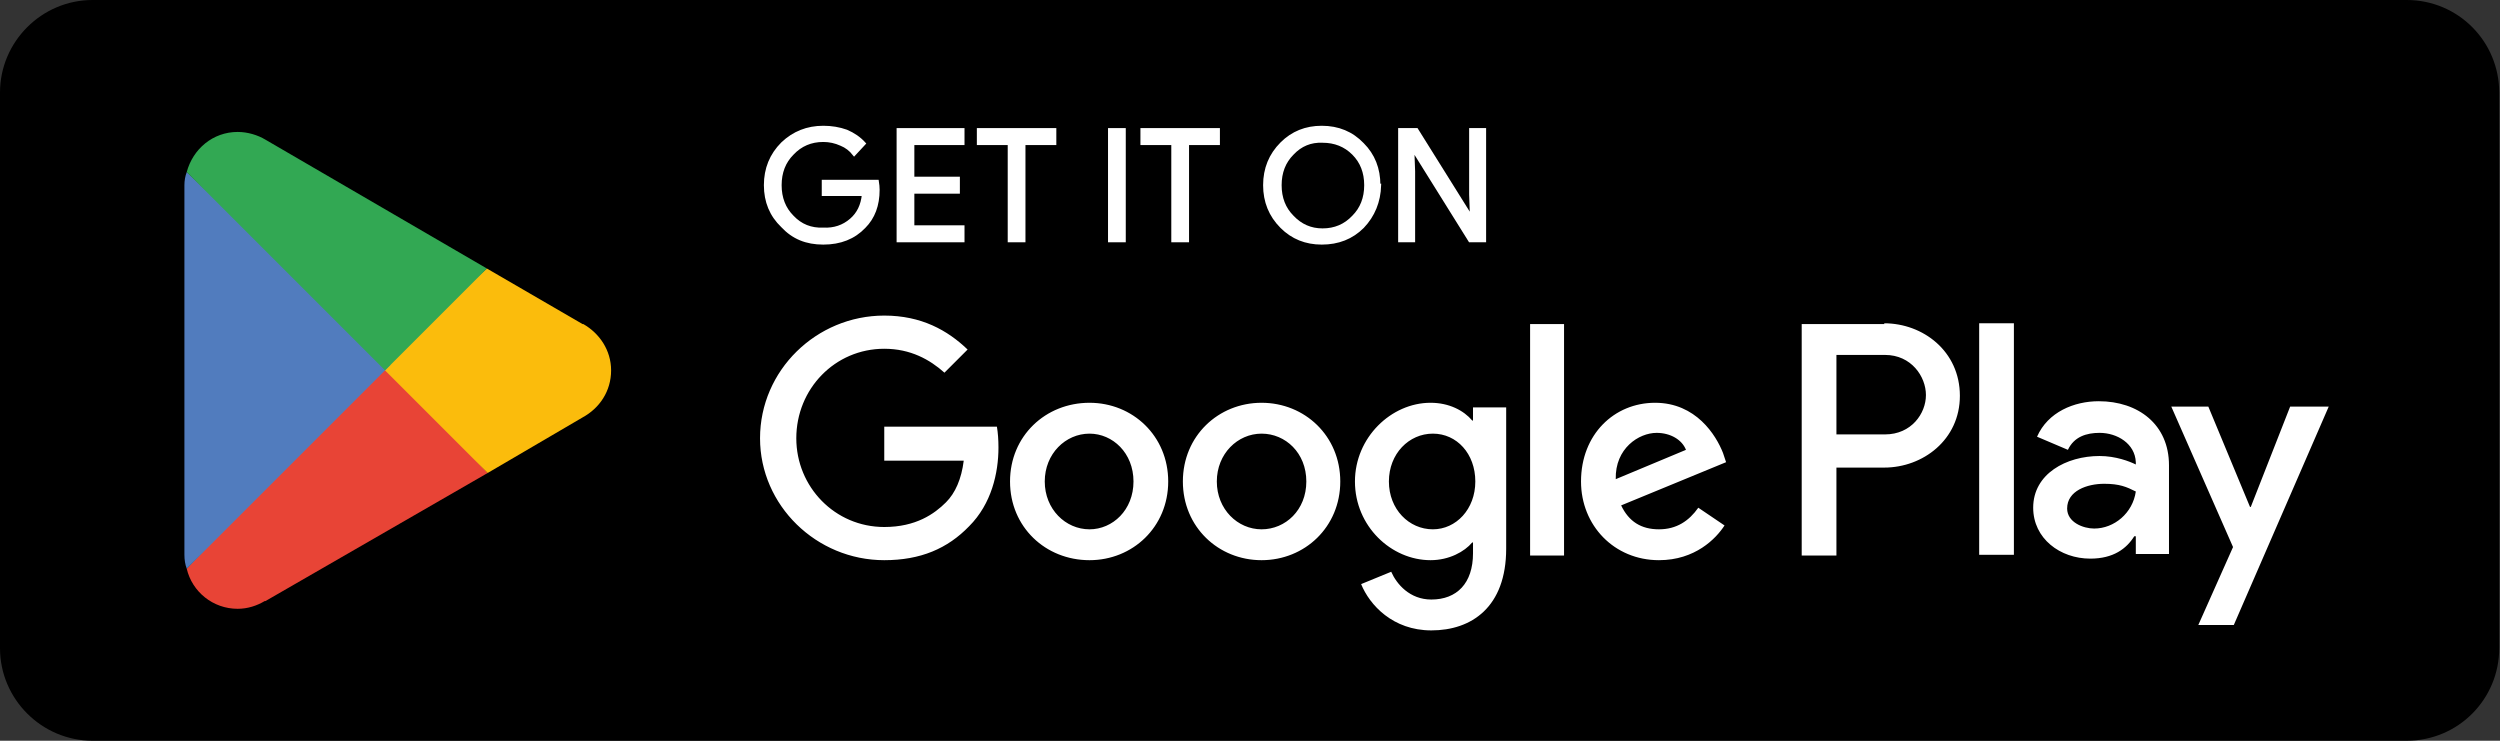 <svg xmlns="http://www.w3.org/2000/svg" viewBox="0 0 324 96" width="324" height="96"><rect x="0" y="0" width="324" height="96" fill="#333333" stroke="none"/><title>Asset 2-svg</title><style>		.s0 { fill: #010101 } 		.s1 { fill: #ffffff } 		.s2 { fill: #000000 } 		.s3 { fill: #ffffff;stroke: #ffffff;stroke-miterlimit:10;stroke-width: .4 } 		.s4 { fill: #e84436 } 		.s5 { fill: #fbbc0c } 		.s6 { fill: #517cbe } 		.s7 { fill: #32a853 } 	</style><g id="uuid-1a2fa69c-1a74-415d-a389-6b5fdbfe3864"><path id="Layer" class="s0" d="m657.9 81.7c0 7.9-6.4 14.3-14.2 14.3h-263c-7.9 0-14.3-6.4-14.3-14.3v-66.7c0-7.9 6.4-14.3 14.3-14.3h263c7.8 0 14.2 6.4 14.2 14.3z"></path><path id="Layer" class="s1" d="m442.2 62.9c-1.5 3.2-2.2 4.7-4.1 7.6-2.6 4-6.3 9-10.9 9-4.1 0-5.1-2.7-10.7-2.6-5.5 0-6.7 2.6-10.8 2.6-4.6 0-8.1-4.5-10.7-8.5-7.4-11.2-8.2-24.4-3.6-31.4 3.2-4.9 8.3-7.8 13.1-7.8 4.8 0 7.9 2.6 11.9 2.6 4.1 0 6.3-2.6 12-2.6 4.2 0 8.7 2.3 12 6.3-10.6 5.8-8.9 20.8 1.8 24.8z"></path><path id="Layer" class="s1" d="m424.1 27.3c2.1-2.6 3.6-6.3 3.1-10.1-3.4 0.2-7.3 2.3-9.6 5.1-2.1 2.5-3.8 6.3-3.1 9.9 3.6 0.1 7.4-2.1 9.6-4.9z"></path><path id="Layer" fill-rule="evenodd" class="s1" d="m478.3 39.5l10.6 31h-4.9l-3.3-9.5h-10.2l-3.1 9.5h-4.9l10.6-31c0 0 5.2 0 5.2 0zm-2.7 5.1q-0.6 2.3-1.2 4.3l-2.8 8.3h8l-2.8-8.3c-0.5-1.5-0.9-2.9-1.2-4.3z"></path><path id="Layer" fill-rule="evenodd" class="s1" d="m509.4 50.7c1.8 2.1 2.8 5 2.8 8.3 0 3.7-1.1 6.8-3.2 9-1.8 1.9-4.4 3-7.1 3-2.6 0-4.9-1-6.4-2.8v11.2h-4.7v-23.9c0-3.1-0.1-5.2-0.2-7.1v-0.4h4.3l0.2 3.1c1.7-2.4 4.3-3.6 7.5-3.6 2.6 0 5.1 1.2 6.8 3.2zm-13.7 5.3q0 0.1 0 0.3c-0.1 0.4-0.2 0.9-0.2 1.2v3.8q0 0.9 0.2 1.5c0.6 2.5 2.9 4.3 5.5 4.3 3.9 0 6.2-3 6.2-8 0-3.8-1.8-7.7-6-7.7-2.7 0-5 1.9-5.7 4.6z"></path><path id="Layer" fill-rule="evenodd" class="s1" d="m533.6 50.7c1.8 2.1 2.8 5 2.8 8.3 0 3.7-1.1 6.8-3.2 9-1.8 1.9-4.5 3-7.1 3-2.6 0-5-1-6.4-2.8v11.2h-4.7v-23.9c0-3.1-0.1-5.2-0.2-7.1v-0.4h4.3l0.2 3.1c1.7-2.4 4.2-3.6 7.4-3.6 2.7 0 5.2 1.2 6.9 3.2zm-13.7 5.3q0 0.1-0.1 0.3c0 0.4-0.1 0.9-0.1 1.2v3.8q0 0.9 0.2 1.5c0.6 2.5 2.9 4.3 5.5 4.3 3.8 0 6.2-3 6.2-8 0-3.8-1.9-7.7-6-7.7-2.7 0-5 1.9-5.7 4.6z"></path><path id="Layer" class="s1" d="m557 52.6c-4.4-1.7-5.8-3-5.8-5.5 0-2 1.7-4.1 5.4-4.1 3 0 5 1 5.5 1.3l0.4 0.3 1.3-3.9-0.2-0.2c-0.8-0.4-3.1-1.5-6.9-1.5-6 0-10.1 3.5-10.1 8.6 0 4.1 2.6 6.9 8.2 8.9 4 1.5 5.5 3.1 5.5 5.7 0 2.9-2.3 4.8-6 4.8-2.4 0-4.9-0.7-6.8-2l-0.4-0.2-1.2 4 0.2 0.2c1.8 1.1 5.1 2 7.9 2 8.1 0 11-4.9 11-9.1 0-4.2-2.3-7.1-8-9.3z"></path><path id="Layer" class="s1" d="m573.4 42.7l-4.6 1.4v3.9h-3.4v3.8h3.4v11.4c0 2.8 0.5 4.8 1.6 6 1.1 1.2 2.7 1.8 4.6 1.8 1.7 0 3-0.4 3.6-0.6l0.3-0.1-0.3-3.7-0.4 0.1c-0.6 0.2-1.2 0.3-2.2 0.3-1.8 0-2.6-1.2-2.6-3.9v-11.3h5.7v-3.8h-5.7z"></path><path id="Layer" fill-rule="evenodd" class="s1" d="m590.7 47.5c3.2 0 5.9 1.1 7.9 3.2 1.9 2.1 2.9 5 2.9 8.3 0 8.2-5.7 12-11.1 12h-0.1c-6.3 0-10.7-4.6-10.7-11.6 0-7 4.5-11.9 11.1-11.9zm-0.1 3.7c-4.4 0-6.3 4.1-6.3 8.1 0 4.6 2.6 8 6.1 8h0.1c3.6 0 6.2-3.4 6.2-8.1 0-3.9-1.9-8-6.1-8z"></path><path id="Layer" class="s1" d="m615.9 47.7h-0.2c-0.4-0.1-0.8-0.2-1.2-0.2-2.5 0-4.7 1.5-5.9 3.8l-0.1-3.3h-4.2v0.4c0.1 1.9 0.2 3.9 0.2 6.8l-0.1 15.3h4.7v-12q0-0.9 0.2-1.8c0.5-2.9 2.4-4.7 4.9-4.7 0.5 0 0.9 0 1.3 0.1h0.5v-4.4z"></path><path id="Layer" fill-rule="evenodd" class="s1" d="m626.5 47.5c6.9 0 9.3 5.7 9.3 10.6q0 1.3-0.1 2l-0.1 0.3-15.1-0.1c0.3 6.1 5 6.8 7 6.8 2.9 0 4.6-0.5 5.9-1l0.4-0.2 0.9 3.5-0.3 0.1c-1.4 0.7-3.9 1.5-7.4 1.5-6.8 0-11.1-4.2-11.1-11.4 0-7.1 4.3-12.1 10.6-12.1zm-6 9.2h10.8c-0.1-1-0.3-3-1.7-4.4q-1.3-1.3-3.4-1.3c-3.5 0-5.2 3-5.7 5.7z"></path><path id="Layer" fill-rule="evenodd" class="s1" d="m462.5 18.3c1.3-0.2 2.8-0.3 4.5-0.3 3 0 5.2 0.6 6.6 1.8 1.5 1.2 2.4 2.9 2.4 5.3 0 2.4-0.9 4.3-2.4 5.7-1.5 1.4-4.1 2.1-7.2 2.1-1.6 0-2.8 0-3.9-0.2zm2.1 13c0.6 0.1 1.4 0.1 2.2 0.1 4.5 0 6.9-2.2 6.9-6.2 0-3.5-2.1-5.7-6.6-5.7-1.1 0-1.9 0.1-2.5 0.2 0 0 0 11.6 0 11.6z"></path><path id="Layer" fill-rule="evenodd" class="s1" d="m483.5 33c-3.1 0-5.6-2.1-5.6-5.4 0-3.5 2.6-5.6 5.8-5.6 3.2 0 5.6 2.2 5.6 5.4 0 3.9-3 5.6-5.8 5.6zm0.1-1.4c2 0 3.6-1.7 3.6-4.1 0-1.8-1-4.1-3.5-4.1-2.6 0-3.6 2.1-3.6 4.1 0 2.3 1.4 4.1 3.5 4.1z"></path><path id="Layer" class="s1" d="m492.7 22.2l1.6 5.4c0.3 1.2 0.6 2.3 0.8 3.3h0.1c0.3-1 0.7-2.1 1.1-3.3l1.9-5.4h1.8l1.8 5.3c0.4 1.2 0.7 2.4 1 3.5h0.1c0.2-1.1 0.5-2.2 0.9-3.5l1.7-5.3h2.1l-3.8 10.6h-2l-1.7-5c-0.5-1.2-0.8-2.3-1.1-3.5-0.3 1.2-0.7 2.3-1.1 3.5l-1.9 5h-1.9l-3.6-10.5h2.2z"></path><path id="Layer" class="s1" d="m509.7 25.1c0-1.1 0-2-0.1-2.9h1.9l0.1 1.8h0.1c0.5-1 1.9-2 3.8-2 1.6 0 4.2 0.9 4.2 4.5v6.3h-2.2v-6.1c0-1.7-0.7-3.1-2.7-3.1-1.4 0-2.4 0.9-2.8 1.9-0.1 0.3-0.2 0.6-0.2 0.9v6.4h-2.1v-7.7z"></path><path id="Layer" class="s1" d="m523.1 17.3h2.2v15.5h-2.2z"></path><path id="Layer" fill-rule="evenodd" class="s1" d="m533.6 33c-3.2 0-5.6-2.1-5.6-5.4 0-3.5 2.6-5.6 5.8-5.6 3.2 0 5.6 2.2 5.6 5.4 0 3.9-3 5.6-5.8 5.6zm0.1-1.4c2 0 3.5-1.7 3.5-4.1 0-1.8-1-4.1-3.5-4.1-2.5 0-3.6 2.1-3.6 4.1 0 2.3 1.5 4.1 3.5 4.1h0.1z"></path><path id="Layer" fill-rule="evenodd" class="s1" d="m550.4 30.3c0 0.9 0 1.8 0.1 2.5h-1.9l-0.2-1.3c-0.7 0.8-1.9 1.5-3.6 1.5-2.4 0-3.6-1.5-3.6-3 0-2.6 2.5-4 7.1-3.9v-0.2c0-0.9-0.3-2.5-2.7-2.5-1.1 0-2.3 0.3-3.1 0.8l-0.5-1.3c1-0.5 2.4-0.9 3.9-0.9 3.6 0 4.5 2.2 4.5 4.3v3.9zm-2.1-2.8c-2.3 0-5 0.3-5 2.4 0 1.2 1 1.8 2 1.8 1.6 0 2.6-0.9 2.9-1.8q0.1-0.3 0.1-0.6z"></path><path id="Layer" fill-rule="evenodd" class="s1" d="m563.9 17.3v12.8c0 0.9 0 2 0.1 2.7h-1.9l-0.1-1.8c-0.7 1.1-2.1 2-4 2-2.9 0-5.1-2.1-5.1-5.3 0-3.6 2.5-5.7 5.3-5.7 1.8 0 3 0.8 3.5 1.6h0.1v-6.3c0 0 2.1 0 2.1 0zm-2.1 9.2c0-0.2 0-0.5-0.1-0.8-0.3-1.2-1.5-2.2-3.1-2.2-2.2 0-3.5 1.7-3.5 4.1 0 2.1 1.2 3.9 3.4 3.9 1.5 0 2.8-0.9 3.2-2.3q0.1-0.4 0.1-0.8v-1.9z"></path><path id="Layer" fill-rule="evenodd" class="s1" d="m577.4 33c-3.2 0-5.7-2.1-5.7-5.4 0-3.5 2.6-5.6 5.8-5.6 3.3 0 5.7 2.2 5.7 5.4 0 3.9-3 5.6-5.8 5.6 0 0-0.1 0 0 0zm0-1.4c2.1 0 3.6-1.7 3.6-4.1 0-1.8-1-4.1-3.5-4.1-2.5 0-3.6 2.1-3.6 4.1 0 2.3 1.4 4.1 3.5 4.1z"></path><path id="Layer" class="s1" d="m585.9 25.1c0-1.1 0-2-0.1-2.9h1.9l0.1 1.8c0.6-1 2-2 3.9-2 1.6 0 4.1 0.9 4.1 4.5v6.3h-2.1v-6.1c0-1.7-0.7-3.1-2.7-3.1-1.4 0-2.5 0.9-2.9 1.9-0.1 0.3-0.1 0.6-0.1 0.9v6.4h-2.1v-7.7z"></path><path id="Layer" class="s1" d="m607 19.7v2.5h3.1v1.5h-3.1v5.7c0 1.3 0.4 2 1.6 2 0.6 0 0.9 0 1.3-0.1l0.1 1.5c-0.4 0.1-1.1 0.2-1.9 0.2-1 0-1.8-0.3-2.3-0.8-0.6-0.6-0.8-1.5-0.8-2.8v-5.7h-1.9v-1.5h1.9v-1.9l2-0.6z"></path><path id="Layer" class="s1" d="m612.5 17.3h2.1v6.6c0.4-0.5 0.9-1.1 1.6-1.4 0.6-0.3 1.4-0.5 2.2-0.5 1.5 0 4 0.9 4 4.5v6.3h-2.1v-6.1c0-1.7-0.7-3.1-2.7-3.1-1.4 0-2.4 0.9-2.9 1.9-0.1 0.3-0.1 0.6-0.1 0.9v6.4h-2.1c0 0 0-15.5 0-15.5z"></path><path id="Layer" fill-rule="evenodd" class="s1" d="m627.1 27.8c0.1 2.6 1.9 3.7 4 3.7 1.5 0 2.5-0.2 3.3-0.5l0.4 1.3c-0.8 0.3-2.1 0.7-4 0.7-3.6 0-5.7-2.2-5.7-5.3 0-3.2 2.1-5.7 5.5-5.7 3.8 0 4.8 3 4.8 5q0 0.6 0 0.9h-8.3zm6.3-1.4c0-1.2-0.6-3.1-3-3.1-2.1 0-3.1 1.8-3.2 3.1z"></path><path id="Layer" class="s2" d="m0 12c0-6.6 5.4-12 12-12h299.9c6.7 0 12 5.4 12 12v72c0 6.6-5.3 12-12 12h-299.9c-6.6 0-12-5.4-12-12z"></path><path id="Layer" class="s3" d="m113.8 24.6q0 3-1.8 4.8-2 2.1-5.3 2.1c-2.2 0-3.9-0.7-5.3-2.2q-2.2-2.1-2.2-5.3 0-3.2 2.2-5.4 2.2-2.1 5.3-2.1 1.6 0 3 0.5 1.4 0.6 2.3 1.6l-1.3 1.4q-0.7-0.9-1.7-1.3-1.1-0.5-2.3-0.5-2.4 0-4 1.7-1.6 1.6-1.6 4.1 0 2.5 1.6 4.1 1.6 1.7 4 1.6 2.1 0.1 3.6-1.2 1.4-1.2 1.6-3.3h-5.2v-1.7h7q0.1 0.6 0.1 1.1z"></path><path id="Layer" class="s3" d="m124.8 16.8v1.8h-6.5v4.5h5.9v1.8h-5.9v4.5h6.5v1.8h-8.4v-14.4h8.4z"></path><path id="Layer" class="s3" d="m132.7 18.6v12.6h-1.9v-12.6h-4v-1.8h9.9v1.8z"></path><path id="Layer" class="s3" d="m145.7 31.2h-1.9v-14.4h1.9z"></path><path id="Layer" class="s3" d="m153.9 18.6v12.6h-1.9v-12.6h-4v-1.8h9.9v1.8z"></path><path id="Layer" fill-rule="evenodd" class="s3" d="m178.8 24q-0.1 3.2-2.2 5.4-2.1 2.1-5.3 2.1-3.1 0-5.2-2.1-2.2-2.2-2.2-5.4 0-3.2 2.2-5.4 2.1-2.1 5.2-2.1 3.2 0 5.3 2.2 2.1 2.1 2.1 5.3zm-12.9 0q0 2.5 1.6 4.1 1.6 1.7 3.9 1.7 2.4 0 4-1.7 1.6-1.6 1.6-4.1 0-2.5-1.6-4.1-1.6-1.6-4-1.6-2.3-0.1-3.9 1.6-1.6 1.6-1.6 4.1z"></path><path id="Layer" class="s3" d="m183.2 31.2h-1.8v-14.4h2.2l7 11.2h0.1l-0.1-2.8v-8.4h1.8v14.4h-1.9l-7.3-11.7h-0.1l0.1 2.7z"></path><path id="Layer" fill-rule="evenodd" class="s1" d="m173.7 62.4c0 5.9-4.6 10.2-10.2 10.2-5.6 0-10.2-4.3-10.2-10.2 0-5.9 4.6-10.2 10.2-10.2 5.6 0 10.2 4.3 10.2 10.2zm-4.4 0c0-3.7-2.7-6.2-5.8-6.2-3.1 0-5.8 2.6-5.8 6.2 0 3.6 2.7 6.2 5.8 6.2 3.1 0 5.8-2.5 5.8-6.2zm-17.9 0c0 5.9-4.6 10.2-10.2 10.2-5.7 0-10.3-4.3-10.3-10.2 0-5.9 4.6-10.2 10.3-10.2 5.6 0 10.2 4.3 10.2 10.2zm-4.5 0c0-3.7-2.7-6.2-5.7-6.2-3.1 0-5.8 2.6-5.8 6.2 0 3.6 2.7 6.2 5.8 6.2 3 0 5.7-2.5 5.7-6.2zm-32.3-7.1h14.6q0.2 1.2 0.2 2.7c0 3.3-0.9 7.3-3.8 10.2-2.8 2.9-6.3 4.4-11 4.4-8.8 0-16.1-7.1-16.1-15.8 0-8.8 7.3-15.9 16.1-15.9 4.8 0 8.2 1.9 10.8 4.4l-3 3c-1.9-1.7-4.4-3.1-7.8-3.1-6.4 0-11.4 5.2-11.4 11.6 0 6.3 5 11.5 11.4 11.5 4.1 0 6.5-1.7 8-3.2 1.2-1.2 2-3 2.3-5.4h-10.3v-4.4zm108.7 3.4l0.4 1.2-13.6 5.6c1 2.1 2.6 3.1 4.9 3.1 2.3 0 3.9-1.1 5.1-2.8l3.4 2.3c-1.1 1.7-3.8 4.5-8.5 4.5-5.8 0-10.1-4.5-10.1-10.2 0-6.1 4.3-10.2 9.6-10.2 5.3 0 7.9 4.2 8.8 6.5zm-4.8-0.4c-0.5-1.3-2-2.2-3.8-2.2-2.3 0-5.4 2-5.3 6zm-20.2-16.3h4.4v30h-4.4zm-7.4 12.5v-1.7h4.3v18.3c0 7.6-4.5 10.6-9.7 10.6-5 0-8-3.3-9.1-6l3.9-1.6c0.7 1.6 2.4 3.6 5.2 3.6 3.3 0 5.4-2.1 5.4-6v-1.4h-0.1c-1 1.2-3 2.3-5.4 2.3-5.1 0-9.8-4.4-9.8-10.2 0-5.7 4.7-10.2 9.8-10.2 2.4 0 4.3 1 5.4 2.3zm0.3 7.9c0-3.6-2.4-6.2-5.5-6.2-3.1 0-5.7 2.6-5.7 6.2 0 3.6 2.6 6.2 5.7 6.2 3 0 5.5-2.6 5.5-6.2zm53-20.5c5 0 9.8 3.6 9.8 9.4 0 5.7-4.8 9.3-9.8 9.3h-6.2v11.4h-4.5v-30h10.7zm5.4 9.3c0-2.4-1.9-5.2-5.3-5.2h-6.3v10.3h6.3c3.4 0 5.3-2.7 5.3-5.1zm31.5 9.1v11.5h-4.3v-2.3h-0.2c-1 1.6-2.7 2.9-5.7 2.9-3.9 0-7.4-2.6-7.4-6.6 0-4.4 4.3-6.7 8.6-6.7 2.1 0 3.9 0.7 4.7 1.1v-0.3c-0.1-2.4-2.4-3.8-4.7-3.8-1.7 0-3.3 0.5-4.1 2.2l-4-1.7c1.4-3.2 4.8-4.6 8-4.6 5.1 0 9.1 3 9.1 8.3zm-4.3 3.4c-1.2-0.6-2.1-1-4.1-1-2.2 0-4.8 0.9-4.8 3.2 0 1.8 2.1 2.6 3.5 2.6 2.6 0 5-2 5.4-4.8zm25-11l-12.3 28.3h-4.6l4.5-10.1-8-18.2h4.8l5.4 13h0.1l5.1-13zm-45.3-10.8h4.5v30h-4.5z"></path><path id="Layer" class="s4" d="m49.7 46.6l-25.5 27.1q0 0 0 0c0.7 3 3.4 5.2 6.6 5.2 1.3 0 2.5-0.4 3.5-1h0.1l28.8-16.6-13.5-14.7z"></path><path id="Layer" class="s5" d="m75.6 42h-0.1l-12.4-7.2-14 12.4 14.1 14.1 12.3-7.2c2.2-1.2 3.7-3.4 3.7-6.1 0-2.6-1.5-4.8-3.6-6z"></path><path id="Layer" class="s6" d="m24.2 22.3q-0.3 0.8-0.3 1.7v47.9q0 1 0.3 1.8l26.4-26.4c0 0-26.4-25-26.4-25z"></path><path id="Layer" class="s7" d="m49.9 48l13.2-13.2-28.7-16.7c-1-0.6-2.3-1-3.6-1-3.2 0-5.8 2.2-6.6 5.2 0 0 25.7 25.7 25.7 25.7z"></path></g></svg>